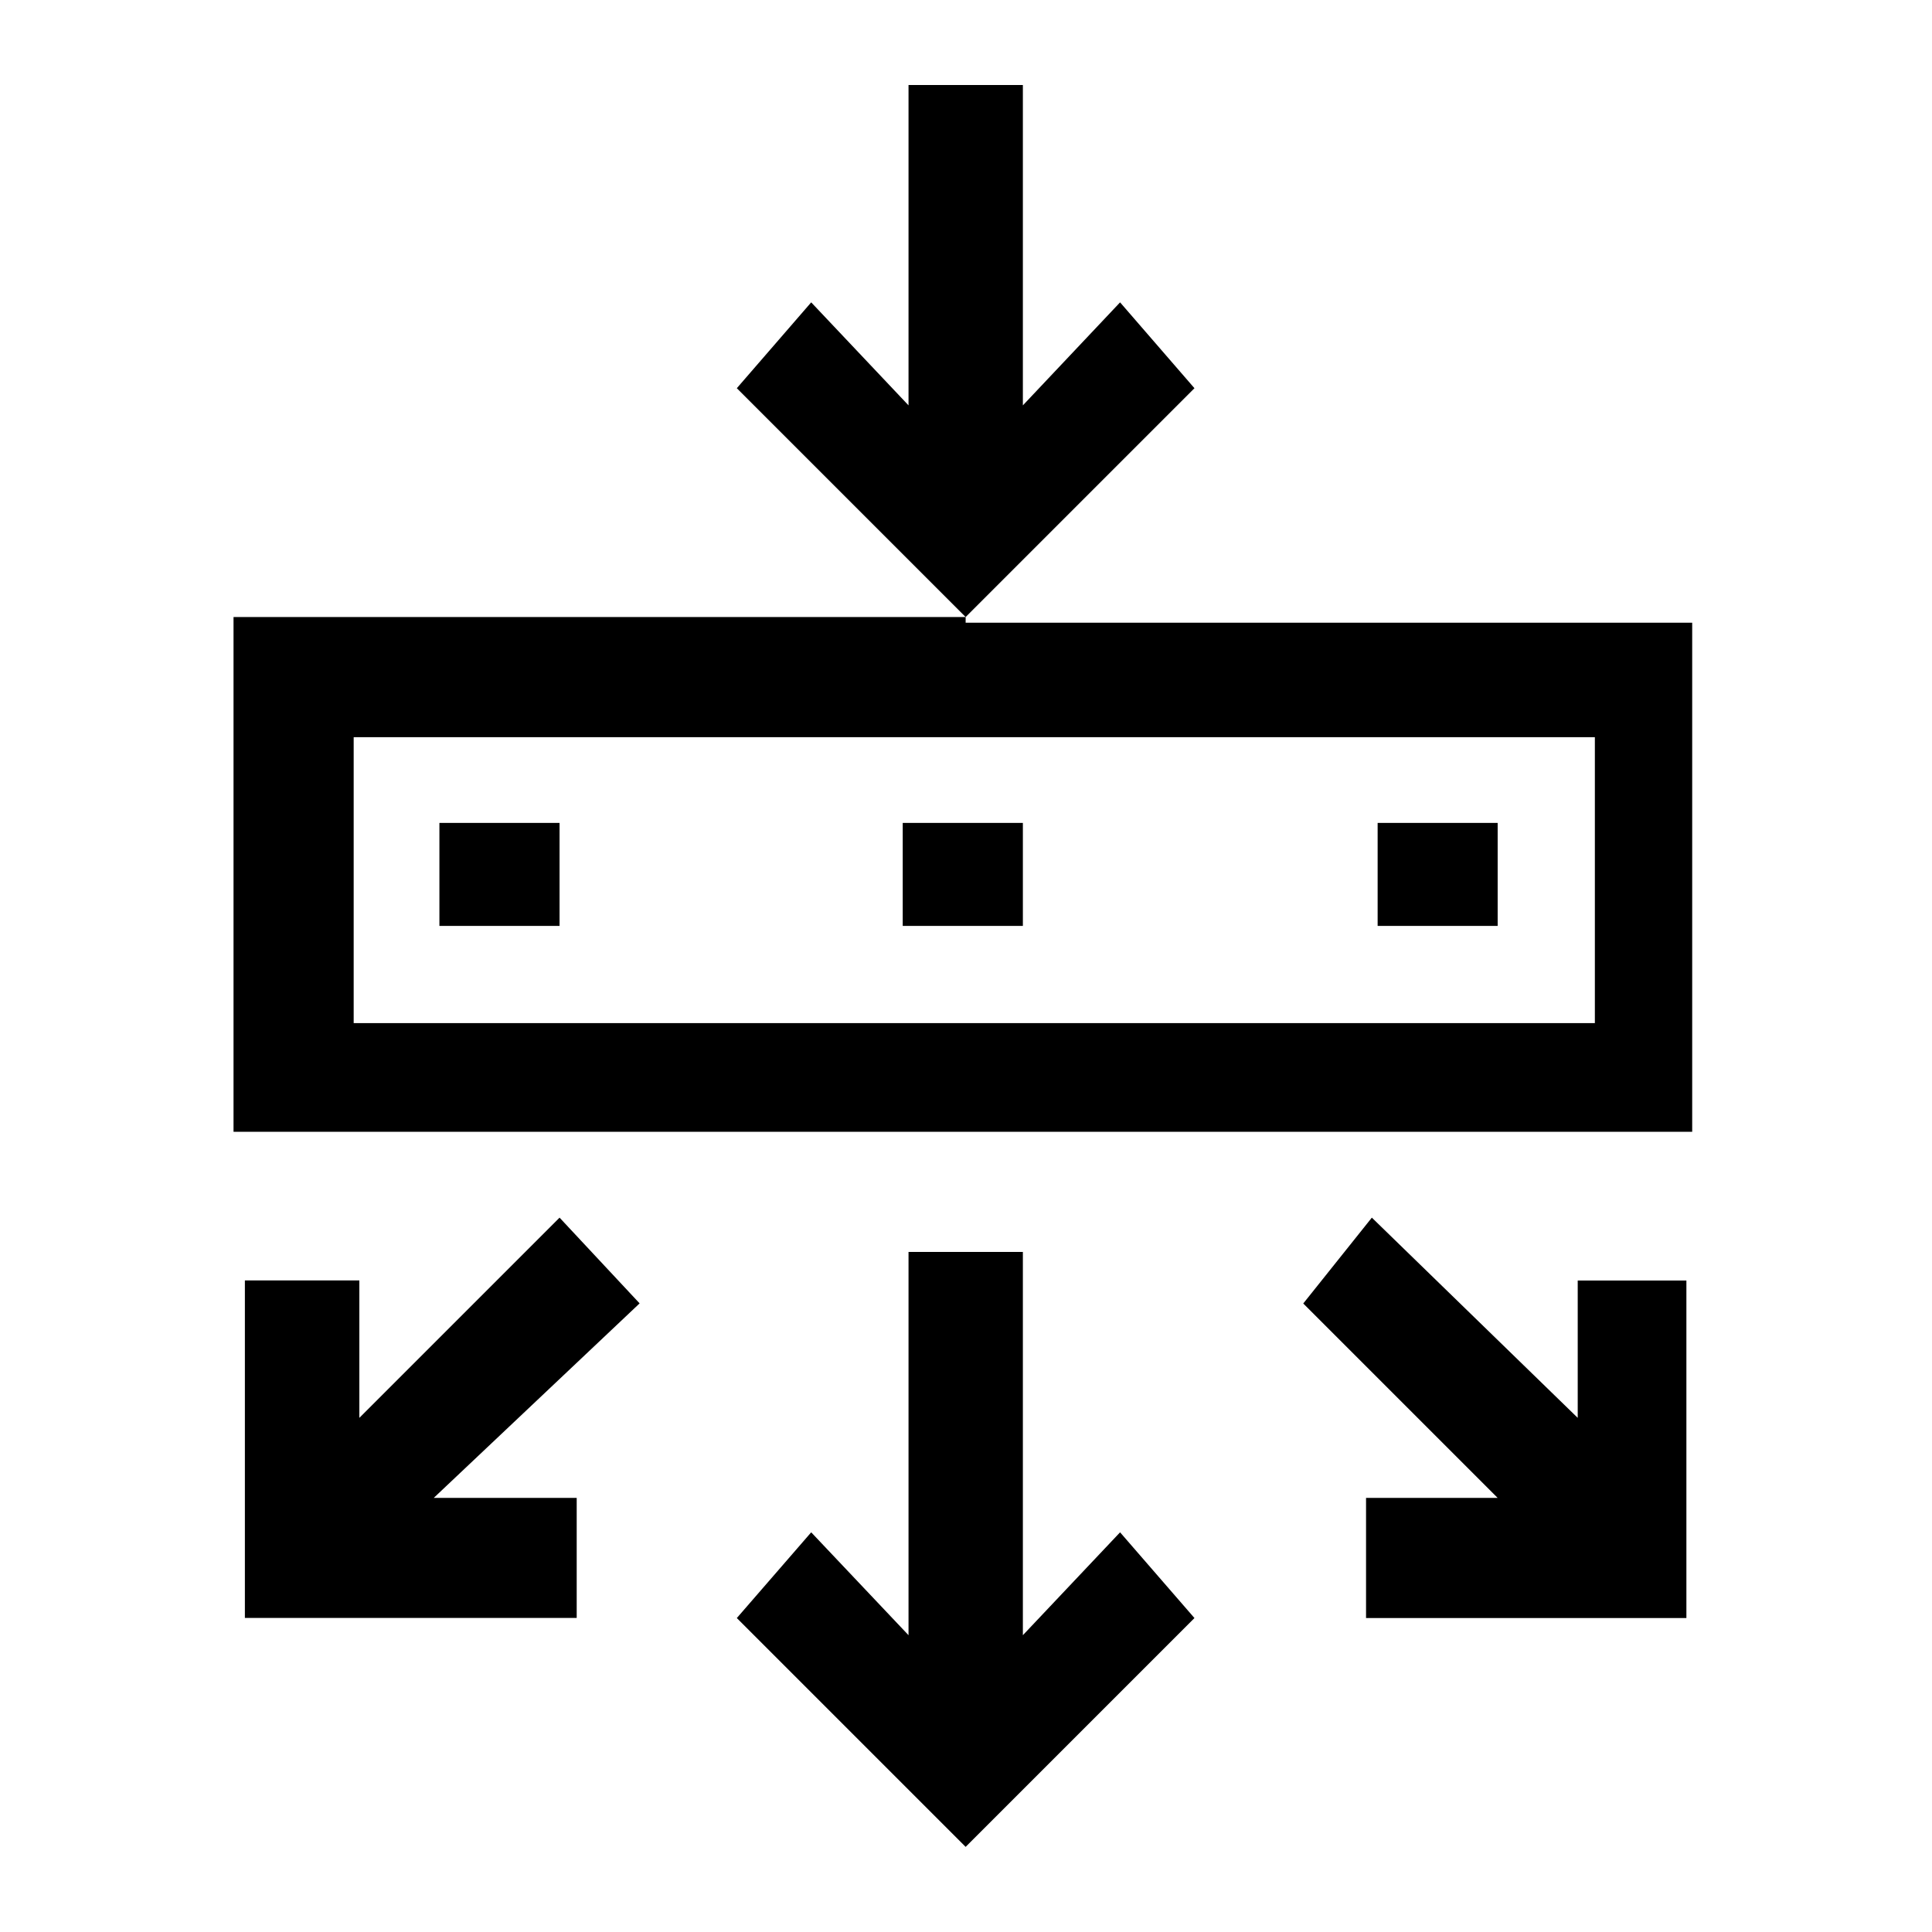 <svg width="16" height="16" viewBox="0 0 16 16" fill="none" xmlns="http://www.w3.org/2000/svg">
<path d="M8.471 3.357L9.276 2.504L9.892 3.215L7.997 5.11L6.102 3.215L6.718 2.504L7.524 3.357V0.704H8.471V3.357Z" fill="black"/>
<path d="M8.471 13.542V10.368H7.524V13.542L6.718 12.69L6.102 13.4L7.997 15.295L9.892 13.4L9.276 12.69L8.471 13.542Z" fill="black"/>
<path d="M2.976 11.742L4.634 10.084L5.297 10.794L3.592 12.405H4.776V13.399H2.028V10.604H2.976V11.742Z" fill="black"/>
<path d="M13.066 11.742L11.361 10.084L10.793 10.795L12.403 12.405H11.313V13.4H13.966V10.605H13.066L13.066 11.742Z" fill="black"/>
<path d="M3.639 6.815H4.634V7.668H3.639V6.815Z" fill="black"/>
<path d="M8.471 6.815H7.476V7.668H8.471V6.815Z" fill="black"/>
<path d="M12.403 6.815H11.409V7.668H12.403V6.815Z" fill="black"/>
<path fill-rule="evenodd" clip-rule="evenodd" d="M1.934 5.11L7.997 5.11L7.997 5.157H14.014V9.373H1.934V5.11ZM2.929 8.473H13.208V6.105H2.929V8.473Z" fill="black"/>
</svg>
